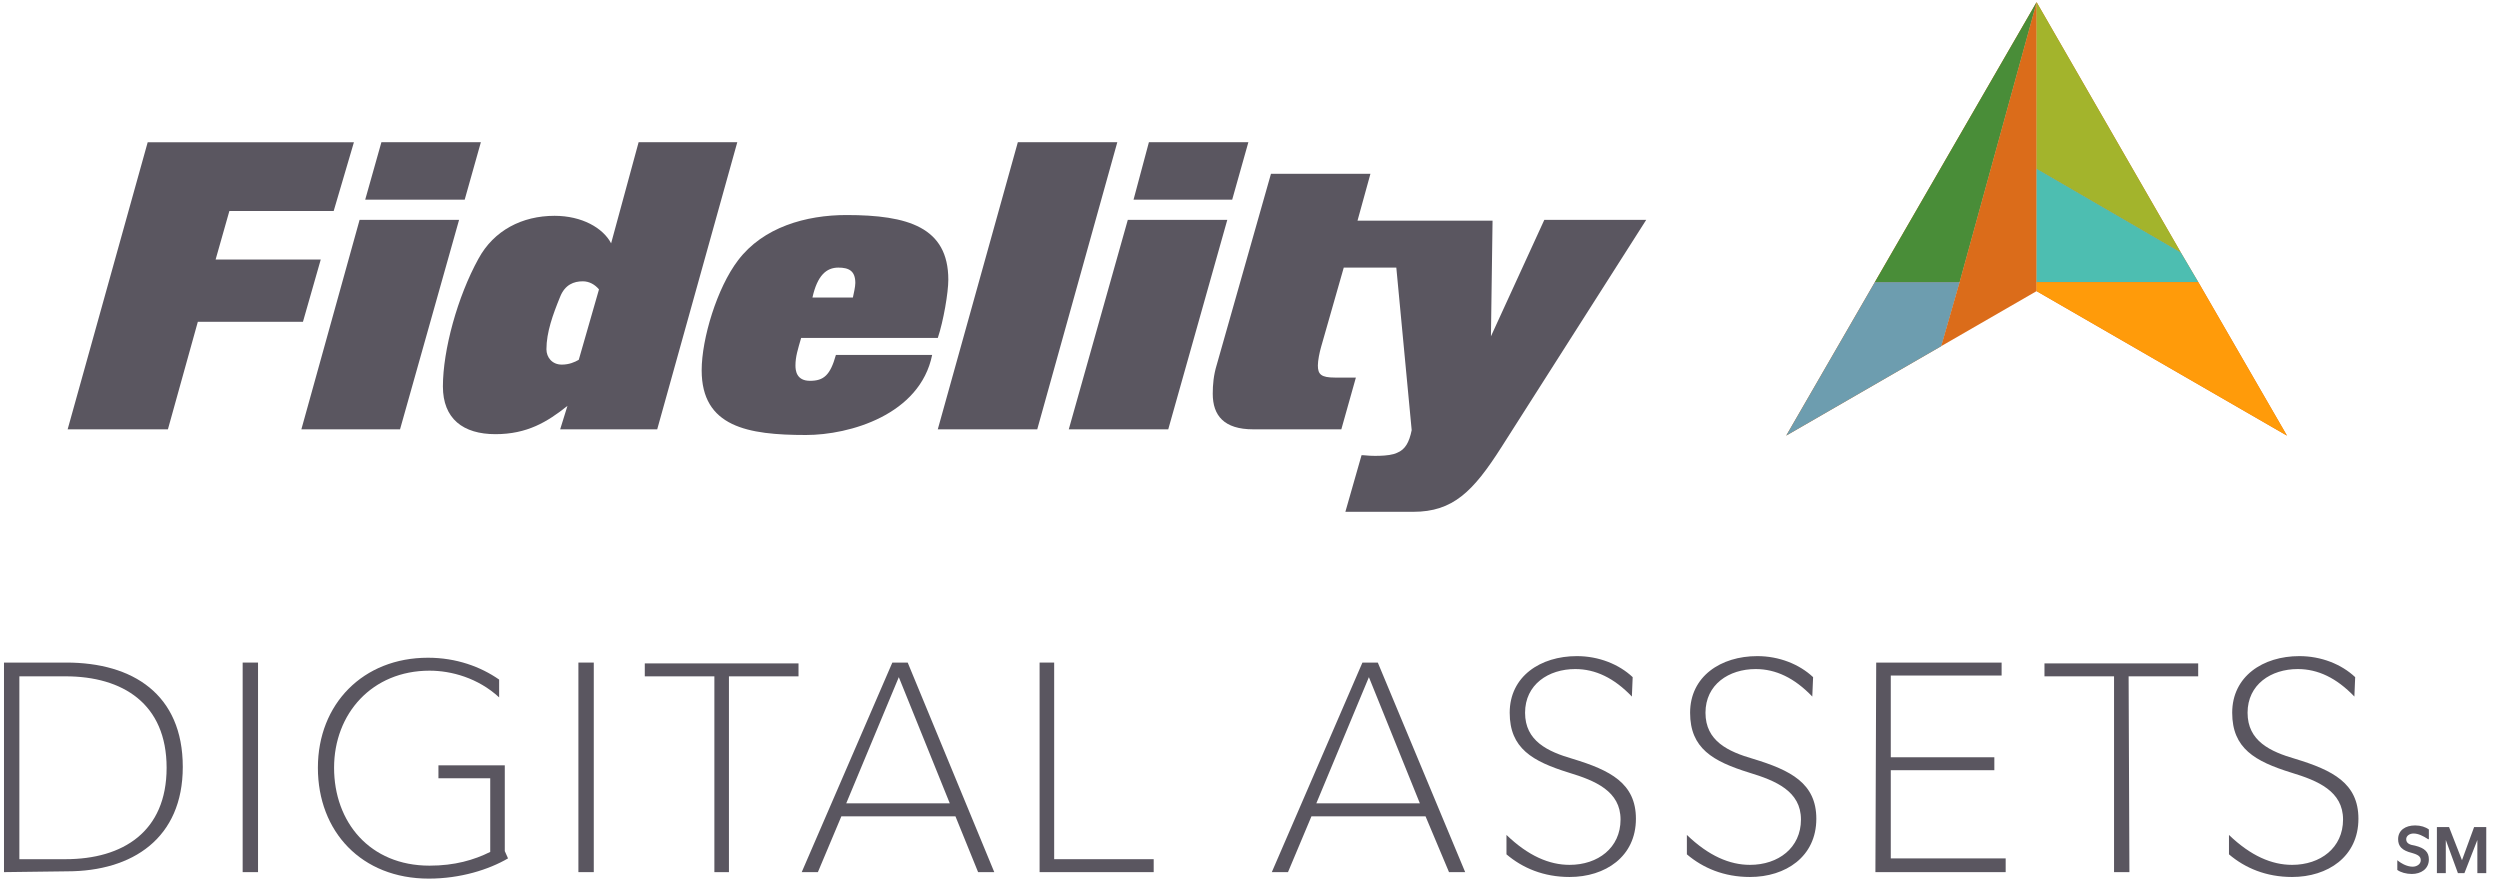 <svg width="141" height="50" viewBox="0 0 141 50" fill="none" xmlns="http://www.w3.org/2000/svg">
<path d="M110.517 15.91H105.743L100.742 24.568L109.478 19.527L110.517 15.91Z" fill="#DB6C1A"/>
<path d="M105.743 15.91H110.517L114.863 0.123L105.743 15.91Z" fill="#DB6C1A"/>
<path d="M114.863 15.91L114.864 9.521L114.863 0.123L110.517 15.91L109.478 19.527L114.863 16.42L114.863 15.91Z" fill="#DB6C1A"/>
<path d="M114.864 9.521L123 14.244L114.863 0.123L114.864 9.521Z" fill="#DB6C1A"/>
<path d="M123 14.244L114.864 9.521L114.863 15.91H123.982L123 14.244Z" fill="#DB6C1A"/>
<path d="M123.982 15.91H114.863L114.863 16.42L128.983 24.568L123.982 15.91Z" fill="#DB6C1A"/>
<path d="M105.743 15.91H110.517L114.863 0.123L105.743 15.91Z" fill="#498D38"/>
<path d="M114.864 9.521L123.001 14.244L114.863 0.123L114.864 9.521Z" fill="#A3B42C"/>
<path d="M123.001 14.244L114.864 9.521L114.863 15.91H123.983L123.001 14.244Z" fill="#4DBEB1"/>
<path d="M110.517 15.911H105.743L100.742 24.569L109.478 19.528L110.517 15.911Z" fill="#6D9DAF"/>
<path d="M123.983 15.911H114.863L114.863 16.42L128.984 24.569L123.983 15.911Z" fill="#FF9B0A"/>
<path d="M18.091 14.636H12.161L12.937 11.9H18.82L19.961 8.023H8.33L3.815 24.215H9.47L11.158 18.148H17.087L18.091 14.636Z" fill="#5A5660"/>
<path d="M20.281 12.401L16.997 24.214H22.562L25.892 12.401H20.281Z" fill="#5A5660"/>
<path d="M27.121 8.021H21.511L20.598 11.26H26.209L27.121 8.021Z" fill="#5A5660"/>
<path d="M36.018 8.021L34.467 13.723C34.011 12.856 32.825 12.172 31.275 12.172C29.45 12.172 27.854 12.993 26.987 14.589C25.802 16.733 24.98 19.743 24.98 21.796C24.98 23.62 26.121 24.487 27.945 24.487C29.724 24.487 30.864 23.802 32.005 22.89L31.594 24.213H37.067L41.583 8.021H36.018ZM32.643 20.291C32.415 20.427 32.096 20.564 31.685 20.564C31.138 20.564 30.819 20.154 30.819 19.698C30.819 18.74 31.183 17.736 31.594 16.733C31.868 16.049 32.369 15.866 32.871 15.866C33.236 15.866 33.555 16.049 33.783 16.322L32.643 20.291Z" fill="#5A5660"/>
<path d="M52.892 19.061C53.211 18.103 53.485 16.507 53.485 15.777C53.485 12.812 51.204 12.128 47.738 12.128C45.457 12.128 43.04 12.812 41.626 14.682C40.44 16.233 39.574 19.106 39.574 20.885C39.574 24.078 42.173 24.534 45.457 24.534C47.92 24.534 51.889 23.394 52.573 20.019H47.145C46.826 21.159 46.461 21.478 45.685 21.478C44.91 21.478 44.864 20.885 44.864 20.612C44.864 20.11 45.001 19.699 45.184 19.061H52.892ZM47.282 15.093C47.875 15.093 48.24 15.275 48.24 15.959C48.24 16.187 48.148 16.552 48.103 16.78H45.822C46.096 15.549 46.598 15.093 47.282 15.093Z" fill="#5A5660"/>
<path d="M57.406 8.021L52.891 24.213H58.501L63.016 8.021H57.406Z" fill="#5A5660"/>
<path d="M70.408 8.021H64.798L63.932 11.26H69.496L70.408 8.021Z" fill="#5A5660"/>
<path d="M63.608 12.401L60.279 24.214H65.889L69.219 12.401H63.608Z" fill="#5A5660"/>
<path d="M87.099 12.401L84.089 18.969L84.18 12.447H76.563L77.293 9.801H71.683L68.627 20.565C68.444 21.158 68.399 21.706 68.399 22.207C68.399 23.439 69.037 24.214 70.679 24.214H75.651L76.472 21.295H75.286C74.511 21.295 74.328 21.113 74.328 20.611C74.328 20.337 74.419 19.881 74.511 19.562L75.788 15.092H78.752L79.619 24.26C79.482 24.944 79.254 25.355 78.798 25.537C78.342 25.765 77.247 25.719 76.882 25.674H76.791L75.879 28.866H79.71C81.945 28.866 83.085 27.726 84.682 25.218L92.846 12.401H87.099Z" fill="#5A5660"/>
<path d="M0.225 49.188V37.369H3.738C7.48 37.369 10.309 39.149 10.309 43.256C10.309 47.272 7.48 49.143 3.784 49.143L0.225 49.188ZM1.092 38.145V48.458H3.693C6.933 48.458 9.397 46.907 9.397 43.302C9.397 39.697 6.933 38.145 3.693 38.145H1.092Z" fill="#5A5660"/>
<path d="M13.686 37.369H14.553V49.188H13.686V37.369Z" fill="#5A5660"/>
<path d="M24.226 37.826C20.986 37.826 18.842 40.245 18.842 43.302C18.842 46.359 20.849 48.823 24.226 48.823C25.641 48.823 26.736 48.504 27.649 48.048V43.895H24.728V43.165H28.47V48.002L28.653 48.413C27.558 49.052 25.96 49.554 24.181 49.554C20.393 49.554 17.929 46.907 17.929 43.302C17.929 39.697 20.484 37.096 24.135 37.096C25.732 37.096 27.101 37.598 28.151 38.328V39.332C26.964 38.237 25.458 37.826 24.226 37.826Z" fill="#5A5660"/>
<path d="M32.622 37.369H33.489V49.188H32.622V37.369Z" fill="#5A5660"/>
<path d="M41.158 49.189H40.291V38.146H36.366V37.416H45.036V38.146H41.112V49.189H41.158Z" fill="#5A5660"/>
<path d="M53.887 46.04H47.453L46.129 49.188H45.217L50.328 37.369H51.194L56.077 49.188H55.165L53.887 46.04ZM47.727 45.309H53.568L50.693 38.191L47.727 45.309Z" fill="#5A5660"/>
<path d="M58.633 37.369H59.455V48.458H65.068V49.188H58.633V37.369Z" fill="#5A5660"/>
<path d="M80.4 46.04H73.966L72.643 49.188H71.73L76.841 37.369H77.708L82.636 49.188H81.724L80.4 46.04ZM74.24 45.309H80.081L77.206 38.191L74.24 45.309Z" fill="#5A5660"/>
<path d="M92.038 39.286C91.034 38.237 89.984 37.735 88.843 37.735C87.337 37.735 86.014 38.602 86.014 40.199C86.014 41.796 87.292 42.389 88.706 42.8C90.805 43.439 92.266 44.169 92.266 46.177C92.266 48.322 90.532 49.462 88.524 49.462C87.064 49.462 85.877 48.96 84.965 48.185V47.09C86.197 48.276 87.383 48.778 88.524 48.778C90.121 48.778 91.399 47.82 91.399 46.222C91.399 44.625 89.984 44.032 88.478 43.576C86.425 42.937 85.147 42.207 85.147 40.199C85.147 38.145 86.881 37.005 88.935 37.005C90.167 37.005 91.308 37.461 92.083 38.191L92.038 39.286Z" fill="#5A5660"/>
<path d="M102.213 39.286C101.209 38.237 100.159 37.735 99.019 37.735C97.513 37.735 96.189 38.602 96.189 40.199C96.189 41.796 97.467 42.389 98.882 42.8C100.981 43.439 102.441 44.169 102.441 46.177C102.441 48.322 100.707 49.462 98.699 49.462C97.239 49.462 96.052 48.96 95.14 48.185V47.09C96.372 48.276 97.558 48.778 98.699 48.778C100.296 48.778 101.574 47.82 101.574 46.222C101.574 44.625 100.159 44.032 98.653 43.576C96.6 42.937 95.322 42.207 95.322 40.199C95.322 38.145 97.056 37.005 99.11 37.005C100.342 37.005 101.483 37.461 102.259 38.191L102.213 39.286Z" fill="#5A5660"/>
<path d="M105.818 37.369H112.891V38.099H106.64V42.708H112.481V43.438H106.64V48.413H113.12V49.188H105.773L105.818 37.369Z" fill="#5A5660"/>
<path d="M120.099 49.189H119.232V38.146H115.308V37.416H123.978V38.146H120.054L120.099 49.189Z" fill="#5A5660"/>
<path d="M132.787 39.286C131.783 38.237 130.733 37.735 129.593 37.735C128.087 37.735 126.763 38.602 126.763 40.199C126.763 41.796 128.041 42.389 129.456 42.8C131.555 43.439 133.015 44.169 133.015 46.177C133.015 48.322 131.281 49.462 129.273 49.462C127.813 49.462 126.626 48.96 125.714 48.185V47.09C126.946 48.276 128.132 48.778 129.273 48.778C130.87 48.778 132.148 47.82 132.148 46.222C132.148 44.625 130.733 44.032 129.227 43.576C127.174 42.937 125.896 42.207 125.896 40.199C125.896 38.145 127.63 37.005 129.684 37.005C130.916 37.005 132.057 37.461 132.832 38.191L132.787 39.286Z" fill="#5A5660"/>
<path d="M136.942 47.33C136.668 47.147 136.394 47.01 136.121 47.01C135.893 47.01 135.71 47.147 135.71 47.33C135.71 47.558 135.893 47.649 136.212 47.695C136.76 47.832 136.988 48.06 136.988 48.47C136.988 49.018 136.531 49.292 136.029 49.292C135.71 49.292 135.391 49.201 135.208 49.064V48.516C135.482 48.744 135.801 48.881 136.075 48.881C136.303 48.881 136.531 48.744 136.531 48.516C136.531 48.288 136.349 48.197 136.029 48.105C135.482 47.968 135.254 47.74 135.254 47.33C135.254 46.828 135.664 46.554 136.212 46.554C136.531 46.554 136.805 46.645 136.988 46.782V47.33H136.942Z" fill="#5A5660"/>
<path d="M137.943 47.375V49.246H137.441V46.645H138.126L138.856 48.516L139.54 46.645H140.225V49.246H139.723V47.375L138.993 49.246H138.627L137.943 47.375Z" fill="#5A5660"/>
</svg>
